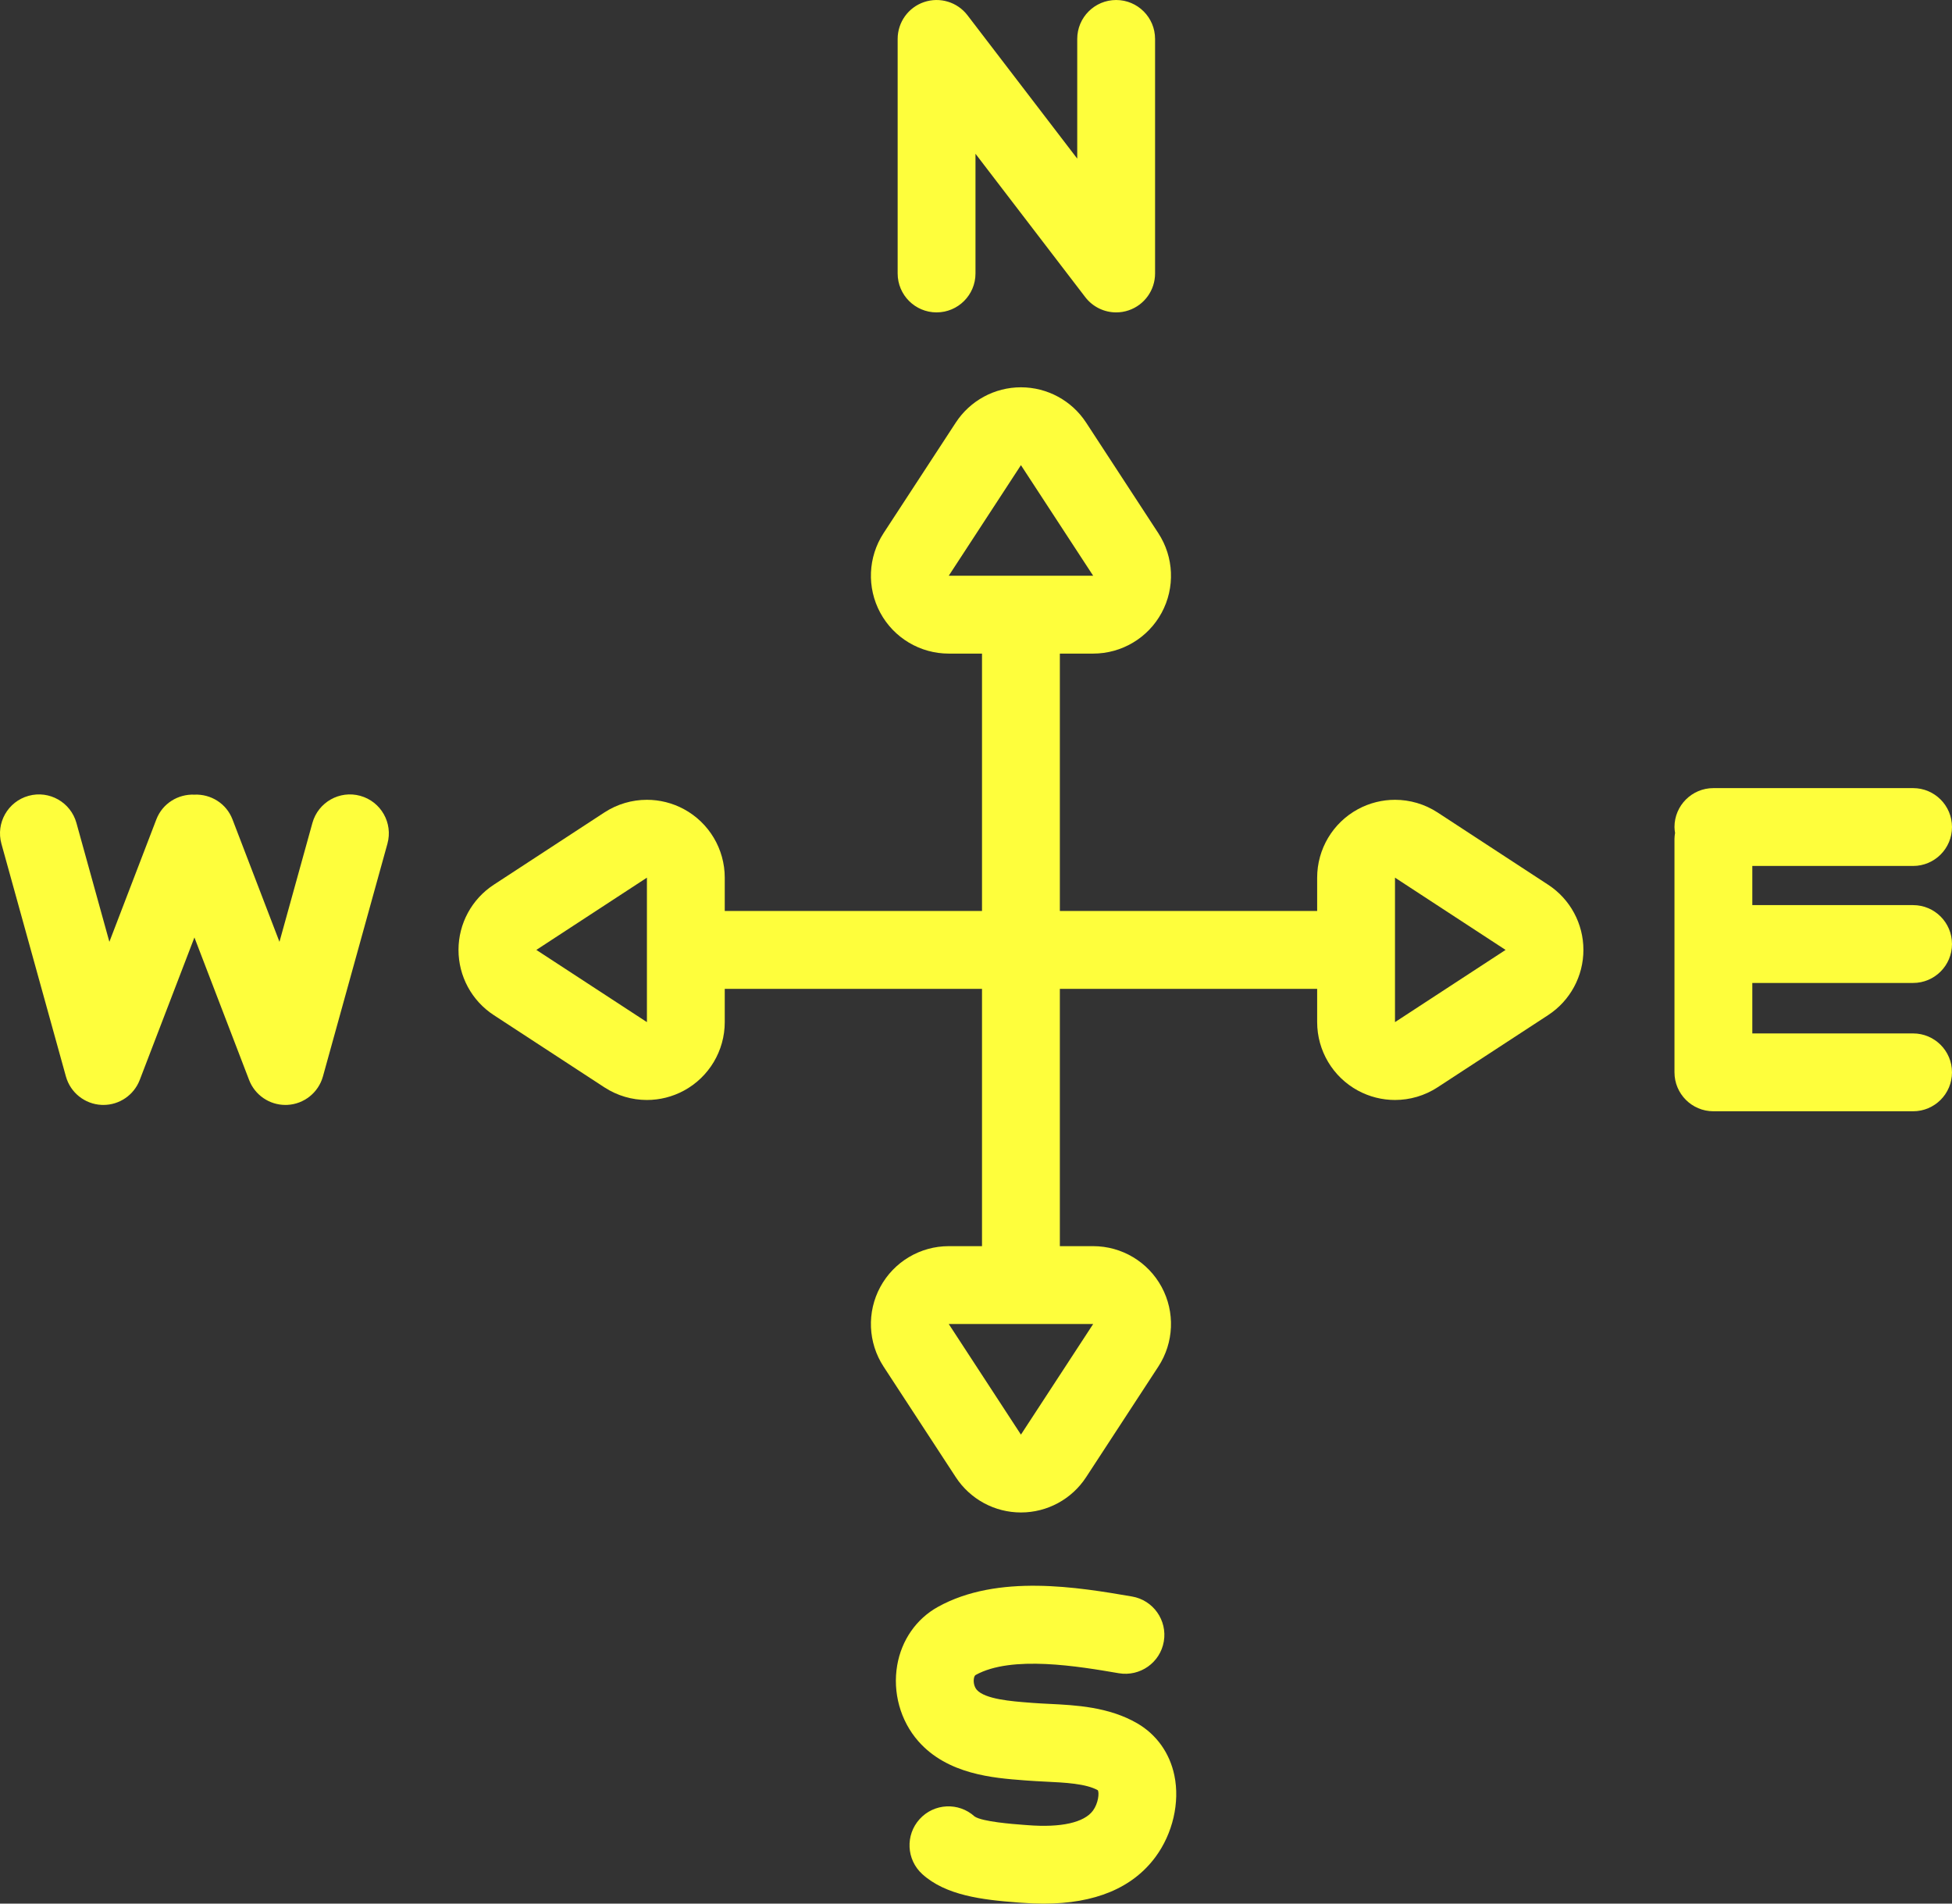 <?xml version="1.0" encoding="UTF-8" standalone="no"?>
<svg
   xmlns:dc="http://purl.org/dc/elements/1.1/"
   xmlns:cc="http://creativecommons.org/ns#"
   xmlns:rdf="http://www.w3.org/1999/02/22-rdf-syntax-ns#"
   xmlns:svg="http://www.w3.org/2000/svg"
   xmlns="http://www.w3.org/2000/svg"
   xmlns:sodipodi="http://sodipodi.sourceforge.net/DTD/sodipodi-0.dtd"
   xmlns:inkscape="http://www.inkscape.org/namespaces/inkscape"
   enable-background="new 0 0 800 800"
   height="691.046"
   id="Layer_1"
   version="1.1"
   viewBox="0 0 708.746 691.046"
   width="708.746"
   xml:space="preserve"
   inkscape:version="0.91 r13725"
   sodipodi:docname="1487991044_destination.svg"><rect x="0" y="0" width="708.746" height="691.046" fill="#333333" stroke="none"/><defs
     id="defs17" /><sodipodi:namedview
     pagecolor="#ffffff"
     bordercolor="#666666"
     borderopacity="1"
     objecttolerance="10"
     gridtolerance="10"
     guidetolerance="10"
     inkscape:pageopacity="0"
     inkscape:pageshadow="2"
     inkscape:window-width="3840"
     inkscape:window-height="2081"
     id="namedview15"
     showgrid="false"
     showborder="false"
     inkscape:showpageshadow="false"
     fit-margin-top="0"
     fit-margin-left="0"
     fit-margin-right="0"
     fit-margin-bottom="0"
     inkscape:zoom="1.668772"
     inkscape:cx="305.59851"
     inkscape:cy="332.17546"
     inkscape:window-x="0"
     inkscape:window-y="41"
     inkscape:window-maximized="1"
     inkscape:current-layer="Layer_1" /><g
     id="g3"
     style="fill:#fefe3c;fill-opacity:1"
     transform="translate(-45.626,-54.476)"><path
       d="m 607.738,375.643 -40.144,-26.23 c -4.685,-3.056 -10.07,-4.601 -15.463,-4.601 -4.613,0 -9.242,1.127 -13.453,3.406 -9.115,4.936 -14.808,14.478 -14.808,24.854 l 0,12.1 -93.425,0 0,-93.433 12.096,0 c 10.377,0 19.918,-5.685 24.854,-14.809 4.937,-9.123 4.479,-20.222 -1.198,-28.907 l -26.219,-40.147 c -5.212,-7.987 -14.114,-12.806 -23.664,-12.806 -9.541,0 -18.436,4.818 -23.655,12.81 l -26.227,40.147 c -5.661,8.686 -6.119,19.78 -1.183,28.903 4.937,9.124 14.478,14.809 24.854,14.809 l 12.08,0 0,93.433 -93.408,0 0,-12.1 c 0,-10.377 -5.693,-19.919 -14.809,-24.854 -4.211,-2.279 -8.84,-3.406 -13.452,-3.406 -5.394,0 -10.779,1.545 -15.455,4.601 l -40.152,26.23 c -7.995,5.22 -12.806,14.118 -12.806,23.663 0,9.546 4.811,18.444 12.806,23.66 l 40.152,26.215 c 4.684,3.055 10.062,4.597 15.455,4.597 4.62,0 9.241,-1.128 13.452,-3.406 9.115,-4.94 14.809,-14.481 14.809,-24.854 l 0,-12.084 93.408,0 0,93.408 -12.08,0 c -10.377,0 -19.918,5.686 -24.854,14.809 -4.937,9.119 -4.479,20.218 1.183,28.903 l 26.227,40.152 c 5.22,7.991 14.114,12.809 23.655,12.809 9.55,0 18.452,-4.817 23.664,-12.809 l 26.227,-40.152 c 5.669,-8.686 6.127,-19.78 1.19,-28.903 -4.937,-9.123 -14.478,-14.809 -24.854,-14.809 l -12.096,0 0,-93.408 93.425,0 0,12.084 c 0,10.373 5.692,19.914 14.808,24.854 4.211,2.274 8.84,3.406 13.453,3.406 5.393,0 10.771,-1.542 15.455,-4.597 l 40.151,-26.215 c 7.987,-5.216 12.806,-14.118 12.806,-23.66 10e-4,-9.541 -4.81,-18.444 -12.805,-23.663 z m -191.423,-152.312 26.227,40.147 -52.437,0 26.21,-40.147 z m -135.798,202.186 -40.152,-26.215 40.152,-26.229 0,52.444 z m 135.798,149.737 -26.21,-40.152 52.437,0 -26.227,40.152 z m 135.817,-149.737 0,-52.444 40.151,26.229 -40.151,26.215 z"
       id="path5"
       style="fill:#fefe3c;fill-opacity:1"
       inkscape:connector-curvature="0" /><path
       d="m 385.682,167.878 c 7.799,0 14.131,-6.328 14.131,-14.13 l 0,-43.452 39.859,52.043 c 2.729,3.56 6.907,5.539 11.221,5.539 1.514,0 3.044,-0.244 4.534,-0.749 5.732,-1.943 9.589,-7.325 9.589,-13.381 l 0,-85.142 c 0,-7.802 -6.324,-14.13 -14.131,-14.13 -7.799,0 -14.13,6.328 -14.13,14.13 l 0,43.452 -39.853,-52.043 c -3.675,-4.806 -10.015,-6.726 -15.755,-4.79 -5.74,1.943 -9.596,7.325 -9.596,13.381 l 0,85.142 c 0.001,7.802 6.332,14.13 14.131,14.13 z"
       id="path7"
       style="fill:#fefe3c;fill-opacity:1"
       inkscape:connector-curvature="0" /><path
       d="m 740.242,411.3 c 7.806,0 14.13,-6.328 14.13,-14.131 0,-7.802 -6.324,-14.13 -14.13,-14.13 l -58.375,0 0,-14.213 58.375,0 c 7.806,0 14.13,-6.328 14.13,-14.131 0,-7.803 -6.324,-14.13 -14.13,-14.13 l -72.505,0 c -7.799,0 -14.131,6.327 -14.131,14.13 0,0.733 0.103,1.436 0.213,2.141 -0.11,0.706 -0.213,1.408 -0.213,2.141 l 0,84.771 c 0,7.803 6.332,14.131 14.131,14.131 l 72.505,0 c 7.806,0 14.13,-6.328 14.13,-14.131 0,-7.802 -6.324,-14.13 -14.13,-14.13 l -58.375,0 0,-18.318 58.375,0 z"
       id="path9"
       style="fill:#fefe3c;fill-opacity:1"
       inkscape:connector-curvature="0" /><path
       d="m 458.502,680.036 c -10.369,-5.985 -22.347,-6.572 -31.975,-7.042 -2.019,-0.102 -3.998,-0.196 -5.906,-0.342 l -1.072,-0.084 c -6.466,-0.492 -16.252,-1.237 -19.271,-4.68 -0.859,-0.978 -1.293,-2.669 -1.041,-4.104 0.063,-0.383 0.236,-1.053 0.615,-1.266 13.145,-7.294 37.479,-3.127 52.026,-0.639 7.696,1.285 14.998,-3.852 16.315,-11.545 1.316,-7.691 -3.856,-14.997 -11.545,-16.314 -19.39,-3.319 -48.699,-8.338 -70.518,3.793 -7.79,4.33 -13.16,12.037 -14.737,21.148 -1.711,9.865 1.151,20.174 7.648,27.574 10.622,12.097 27.314,13.37 38.362,14.21 l 1.024,0.079 c 2.161,0.169 4.416,0.279 6.719,0.395 7.263,0.354 14.777,0.725 19.098,3.134 0.544,1.017 0.166,4.755 -1.79,7.408 -3.201,4.333 -11.599,6.214 -23.647,5.267 l -1.577,-0.117 c -3.706,-0.28 -14.958,-1.12 -17.741,-3.04 -5.772,-5.243 -14.706,-4.825 -19.958,0.958 -5.244,5.775 -4.818,14.71 0.954,19.961 8.54,7.756 21.795,9.34 34.632,10.303 l 1.498,0.11 c 2.729,0.213 5.378,0.319 7.925,0.319 18.664,0 32.322,-5.693 40.648,-16.977 6.261,-8.473 8.879,-19.809 6.837,-29.582 -1.695,-8.144 -6.498,-14.865 -13.523,-18.927 z"
       id="path11"
       style="fill:#fefe3c;fill-opacity:1"
       inkscape:connector-curvature="0" /><path
       d="m 176.446,343.372 c -7.506,-2.086 -15.297,2.318 -17.387,9.841 l -11.962,43.156 -17.056,-44.441 c -2.231,-5.827 -7.917,-9.254 -13.831,-8.989 -5.898,-0.252 -11.583,3.17 -13.815,8.989 L 85.339,396.369 73.377,353.217 c -2.082,-7.522 -9.88,-11.938 -17.387,-9.845 -7.522,2.086 -11.93,9.872 -9.849,17.391 l 23.412,84.459 c 1.624,5.879 6.844,10.05 12.932,10.342 0.236,0.012 0.457,0.016 0.686,0.016 5.828,0 11.079,-3.588 13.192,-9.068 l 19.855,-51.73 19.855,51.73 c 2.098,5.48 7.365,9.068 13.185,9.068 0.221,0 0.457,-0.004 0.678,-0.016 6.096,-0.292 11.308,-4.463 12.947,-10.338 l 23.412,-84.459 c 2.09,-7.523 -2.325,-15.309 -9.849,-17.395 z"
       id="path13"
       style="fill:#fefe3c;fill-opacity:1"
       inkscape:connector-curvature="0" /></g></svg>